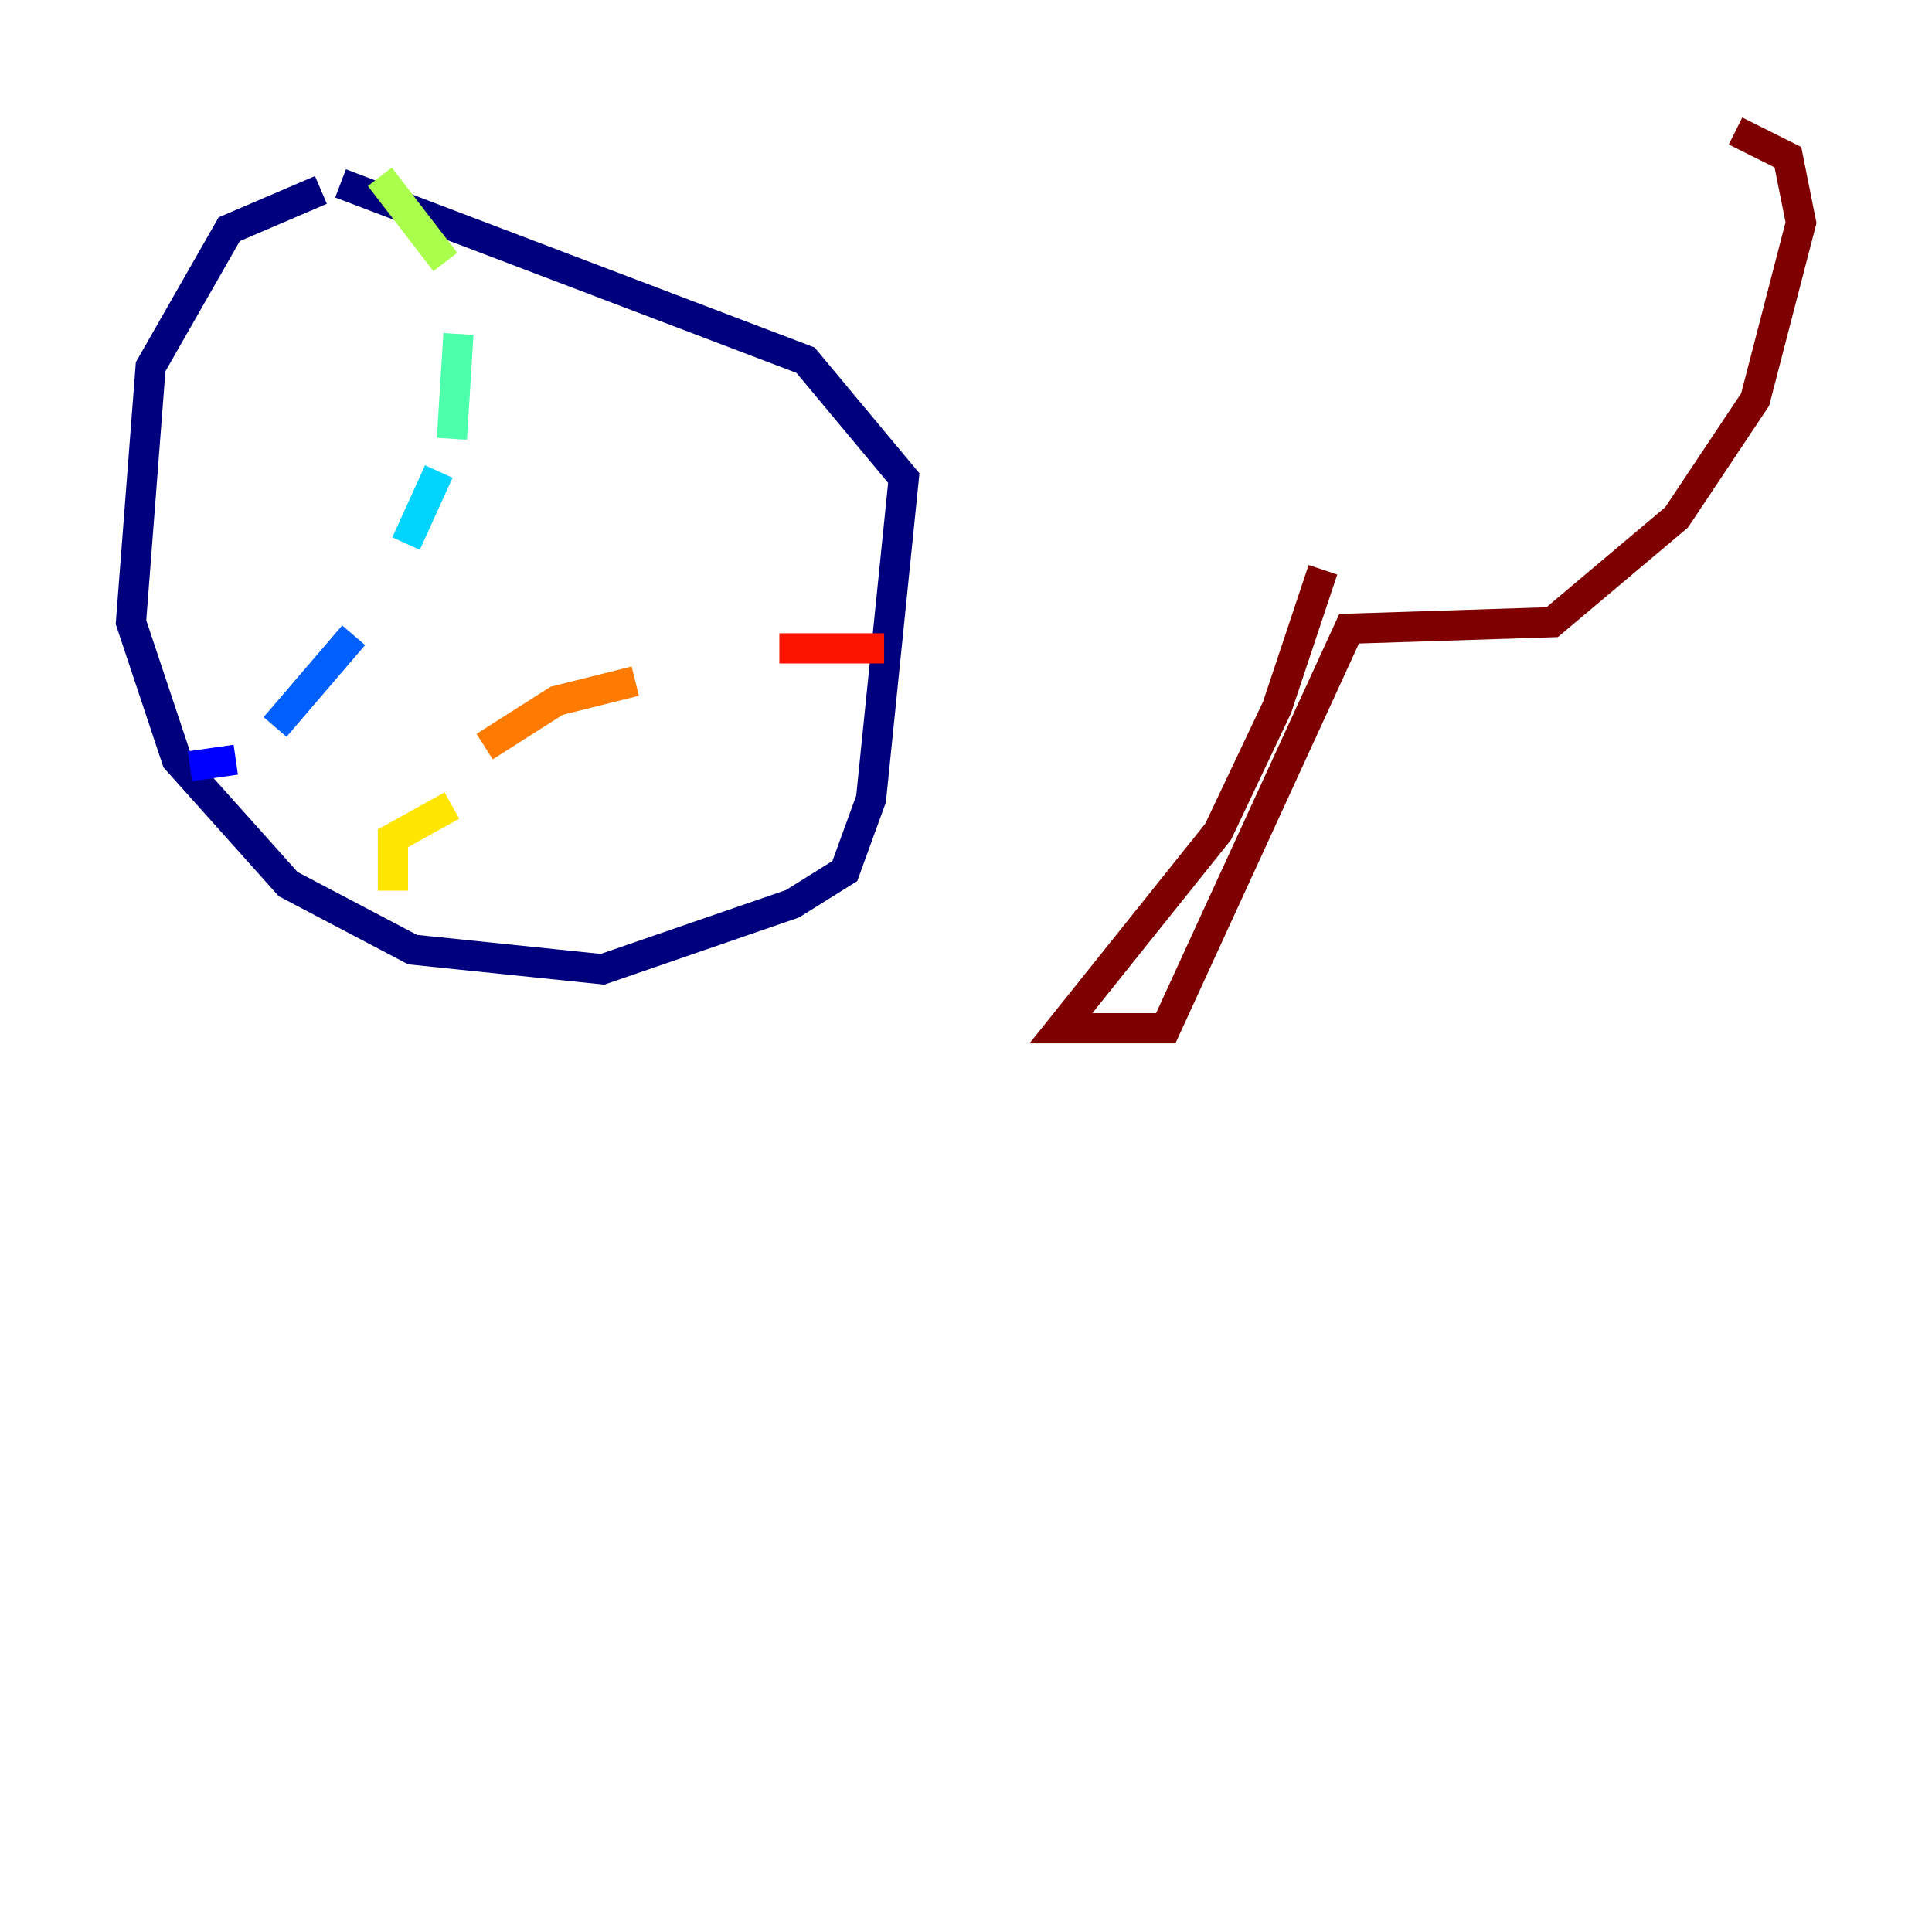<?xml version="1.0" encoding="utf-8" ?>
<svg baseProfile="tiny" height="128" version="1.2" viewBox="0,0,128,128" width="128" xmlns="http://www.w3.org/2000/svg" xmlns:ev="http://www.w3.org/2001/xml-events" xmlns:xlink="http://www.w3.org/1999/xlink"><defs /><polyline fill="none" points="21.261,12.583 15.186,15.186 9.98,24.298 8.678,41.22 11.715,50.332 19.091,58.576 27.336,62.915 39.919,64.217 52.502,59.878 55.973,57.709 57.709,52.936 59.878,31.675 53.37,23.864 22.563,12.149" stroke="#00007f" stroke-width="2" /><polyline fill="none" points="12.583,50.766 15.62,50.332" stroke="#0000fe" stroke-width="2" /><polyline fill="none" points="18.224,48.163 23.43,42.088" stroke="#0060ff" stroke-width="2" /><polyline fill="none" points="26.902,36.014 29.071,31.241" stroke="#00d4ff" stroke-width="2" /><polyline fill="none" points="29.939,29.071 30.373,22.129" stroke="#4cffaa" stroke-width="2" /><polyline fill="none" points="29.505,17.356 25.166,11.715" stroke="#aaff4c" stroke-width="2" /><polyline fill="none" points="26.034,59.01 26.034,55.539 29.939,53.37" stroke="#ffe500" stroke-width="2" /><polyline fill="none" points="32.108,49.464 36.881,46.427 42.088,45.125" stroke="#ff7a00" stroke-width="2" /><polyline fill="none" points="51.634,42.956 58.576,42.956" stroke="#fe1200" stroke-width="2" /><polyline fill="none" points="87.647,37.749 84.61,46.861 80.705,55.105 70.291,68.122 77.234,68.122 89.383,41.654 102.834,41.22 111.078,34.278 116.285,26.468 119.322,14.752 118.454,10.414 114.983,8.678" stroke="#7f0000" stroke-width="2" /></svg>